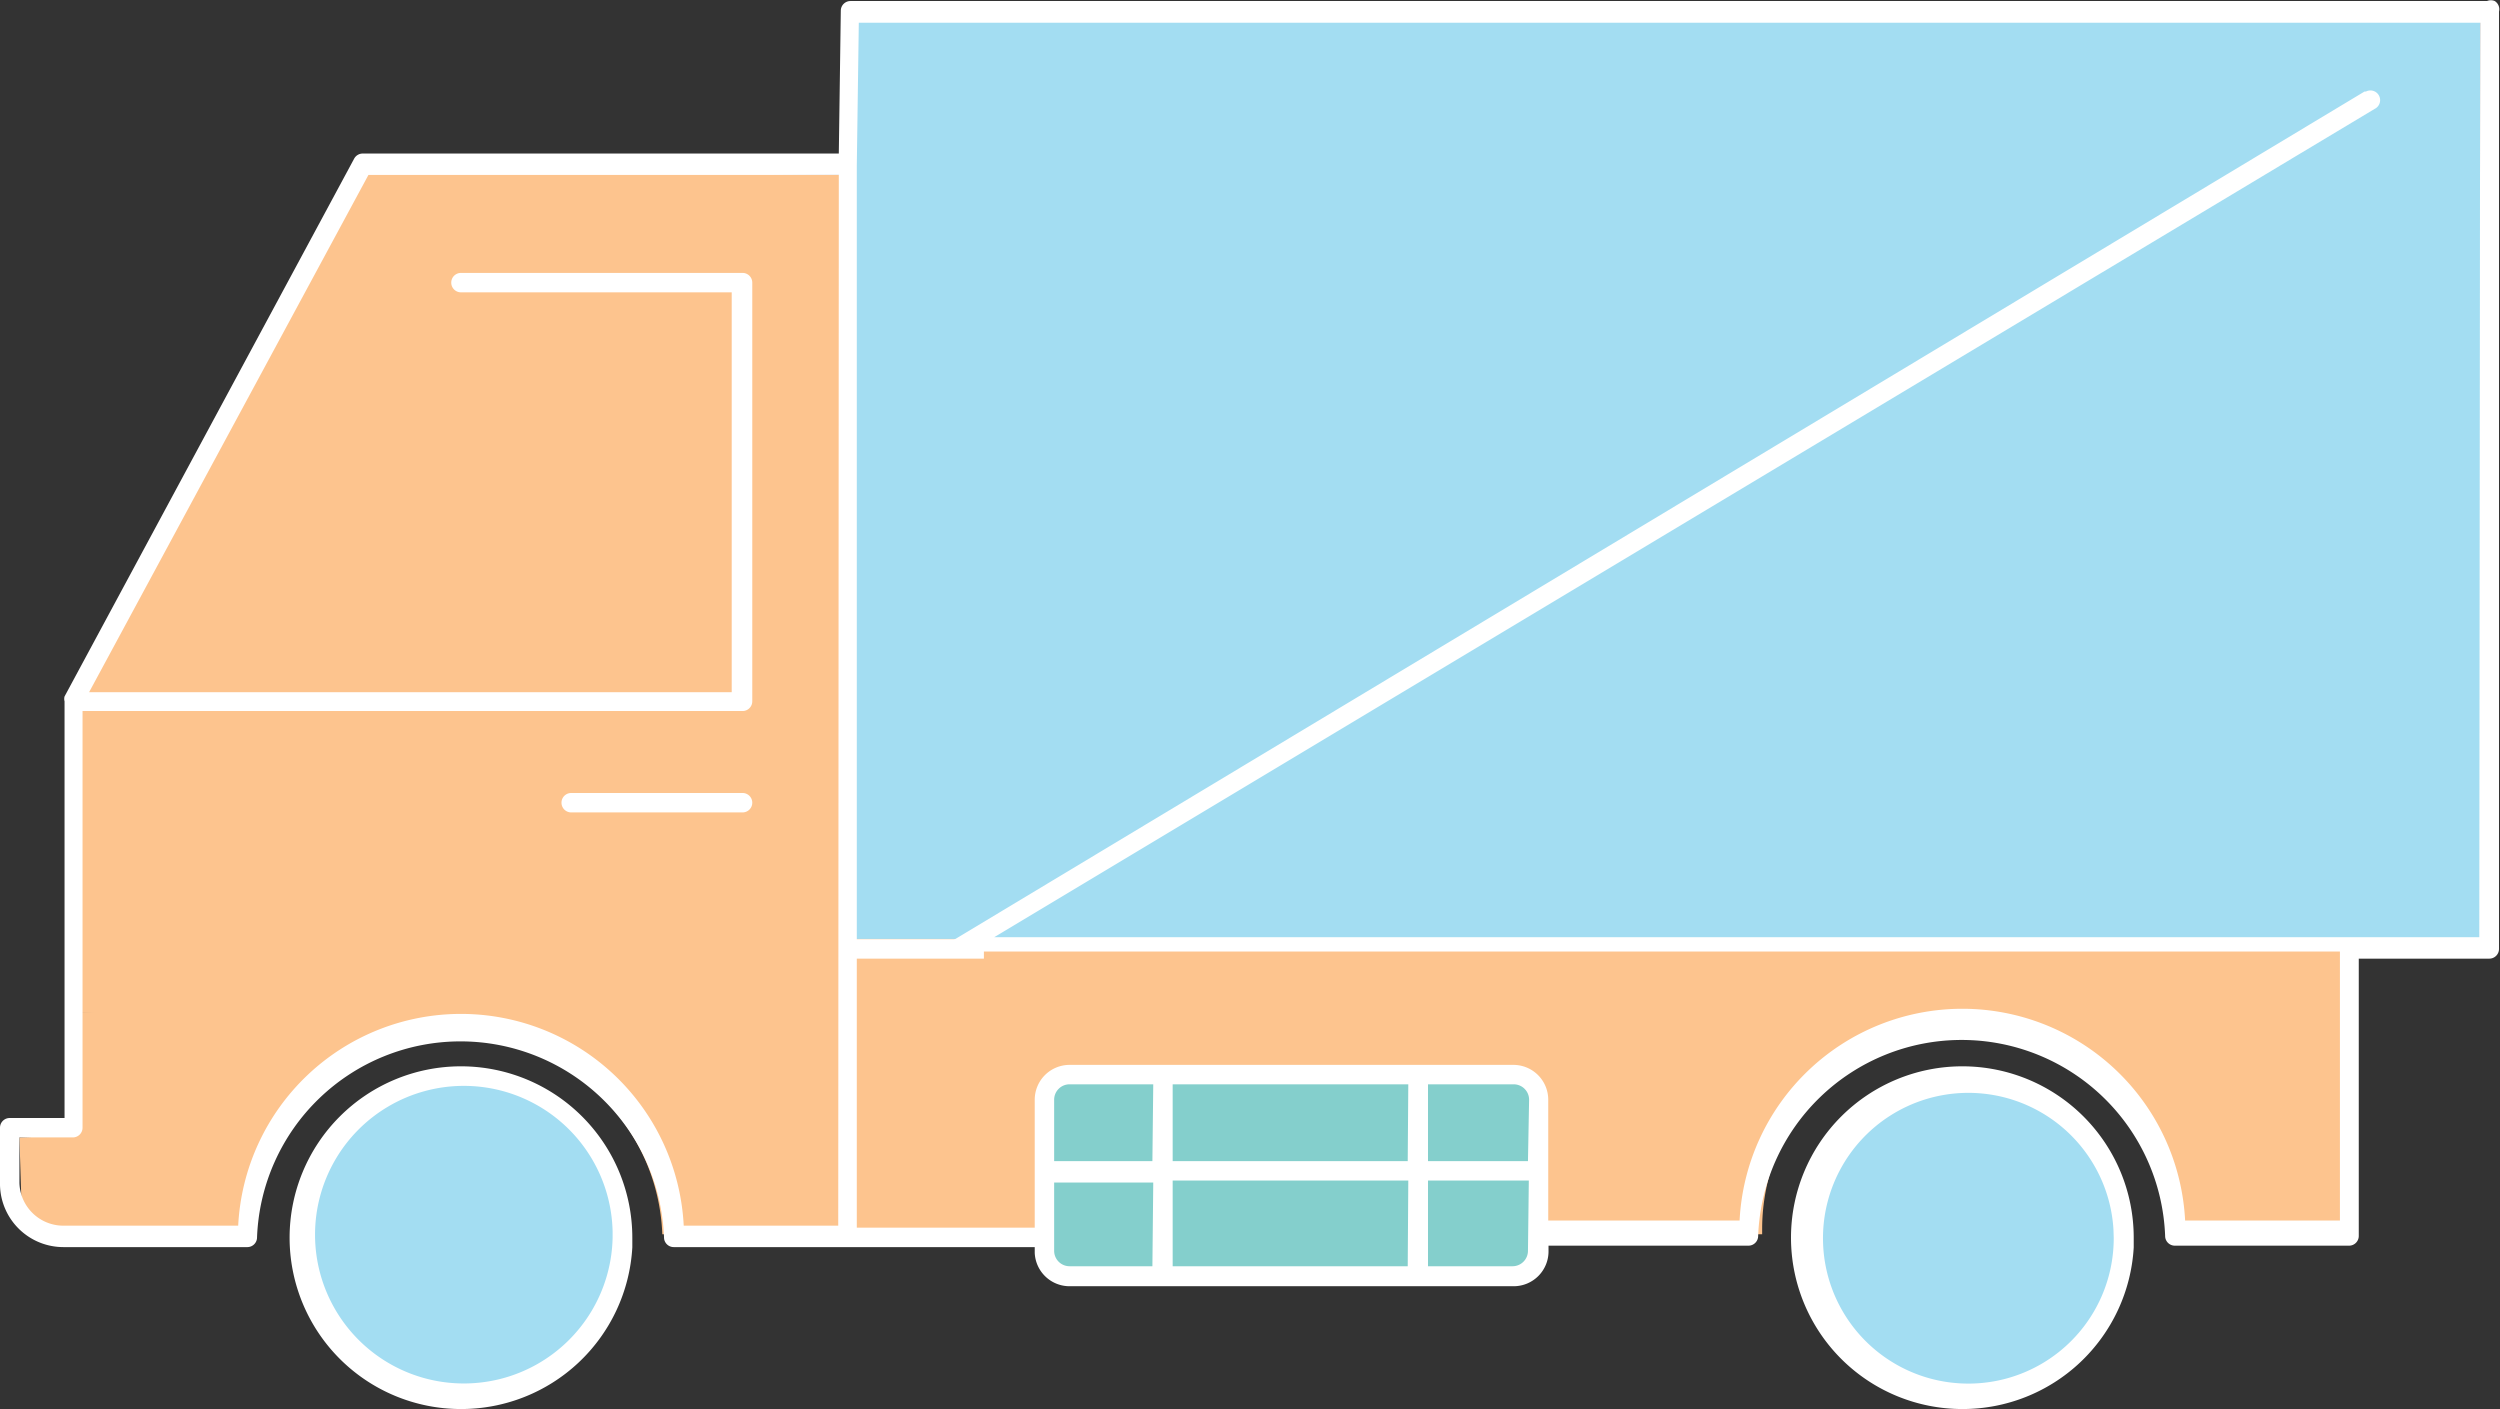 <svg xmlns="http://www.w3.org/2000/svg" viewBox="0 -0.036 87.535 49.341"><rect x="0" y="-0.036" width="87.535" height="49.341" fill="#333333" stroke="none"/><title>Depositphotos_54501297_04</title><g data-name="Layer 2"><g data-name="Layer 1"><g data-name="Layer 2"><g data-name="Layer 2-2"><path d="M2.69 35.43v7.75h6.25a7.13 7.13 0 0 1 14.25 0H61.7V43a7.12 7.12 0 1 1 14.24 0v.17h6.43V31.26z" fill="#fdc48e"/><path fill="#fdc48e" d="M.68 39.79l3.17-.11-.75 3.66-2.33-.66-.09-2.89z"/><path fill="#fdc48e" d="M2.6 24.35l10-18.5 16.77.24 52.9 26.75-11.08 2.67-68.5-.08-.09-11.08z"/><path fill="#a3ddf2" d="M29.78.04h57.06v32.8H29.78z"/><path fill="#fff" d="M29.78 32.85h4.67v.68h-4.67z"/><circle cx="68.71" cy="43.31" r="5.72" fill="#a3ddf2"/><circle cx="16.14" cy="43.31" r="5.72" fill="#a3ddf2"/><rect x="36.72" y="37.52" width="17.19" height="7.25" rx=".62" ry=".62" fill="#84cfcc"/><path d="M87.35 0a.35.35 0 0 0-.27 0h-57.3a.34.34 0 0 0-.34.34l-.07 5H12.7a.34.34 0 0 0-.3.18L2.26 24.35a.33.33 0 0 0 0 .17v14.59H.34a.34.34 0 0 0-.34.34v2a2.22 2.22 0 0 0 2.22 2.18h6.45a.34.34 0 0 0 .33-.34 7.13 7.13 0 0 1 14.25 0 .34.34 0 0 0 .34.34h12.64v.2A1.22 1.22 0 0 0 37.45 45H53a1.22 1.22 0 0 0 1.22-1.22v-.2h7a.34.34 0 0 0 .34-.34 7.13 7.13 0 0 1 14.25 0 .34.34 0 0 0 .34.34h6.1a.34.34 0 0 0 .34-.34v-9.71h4.57a.34.34 0 0 0 .34-.34V.37a.34.34 0 0 0-.15-.37zm-58 42.88h-5.41a7.81 7.81 0 0 0-15.6 0H2.22a1.54 1.54 0 0 1-1.54-1.5v-1.59h1.87a.34.34 0 0 0 .34-.34V24.86H26a.34.34 0 0 0 .34-.34V9.86a.34.34 0 0 0-.34-.34h-9.86a.34.34 0 0 0 0 .68h9.48v14H3.12L12.9 6.09h16.47zm11 1.42h-2.9a.54.54 0 0 1-.54-.54v-2.39h3.47zm0-3.68h-3.44v-2.15a.54.54 0 0 1 .54-.54h2.93zm8.94 3.68h-8.23v-3h8.25zm0-3.68h-8.23v-2.69h8.25zm4.21 3.14a.54.54 0 0 1-.54.54H50v-3h3.53zm0-3.14H50v-2.69h3a.54.54 0 0 1 .54.54zm33.31-7.84h-52l48.33-29a.34.34 0 1 0-.3-.61h-.05L33.37 32.89V33a.28.28 0 0 0 0 .07.42.42 0 0 0 0 .07v.06l.09.08a.33.33 0 0 0 .15 0h48.32v9.42h-5.42a7.81 7.81 0 0 0-15.6 0h-6.7v-4.23A1.22 1.22 0 0 0 53 37.25H37.45a1.22 1.22 0 0 0-1.22 1.22v4.48H30V5.76l.07-5h56.77z" fill="#fff"/><path d="M68.71 37.3a6 6 0 0 0 0 12 6 6 0 0 0 6-5.66v-.34a6 6 0 0 0-6-6zm5.3 6A5.09 5.09 0 1 1 74 43z" fill="#fff"/><path d="M16.14 37.3a6 6 0 0 0 0 12 6 6 0 0 0 6-5.66v-.34a6 6 0 0 0-6-6zm5.31 6a5.21 5.21 0 1 1 0-.21z" fill="#fff"/><path d="M26 27.73h-6a.34.34 0 0 0 0 .68h6a.34.34 0 0 0 0-.68z" fill="#fff"/></g></g></g></g></svg>